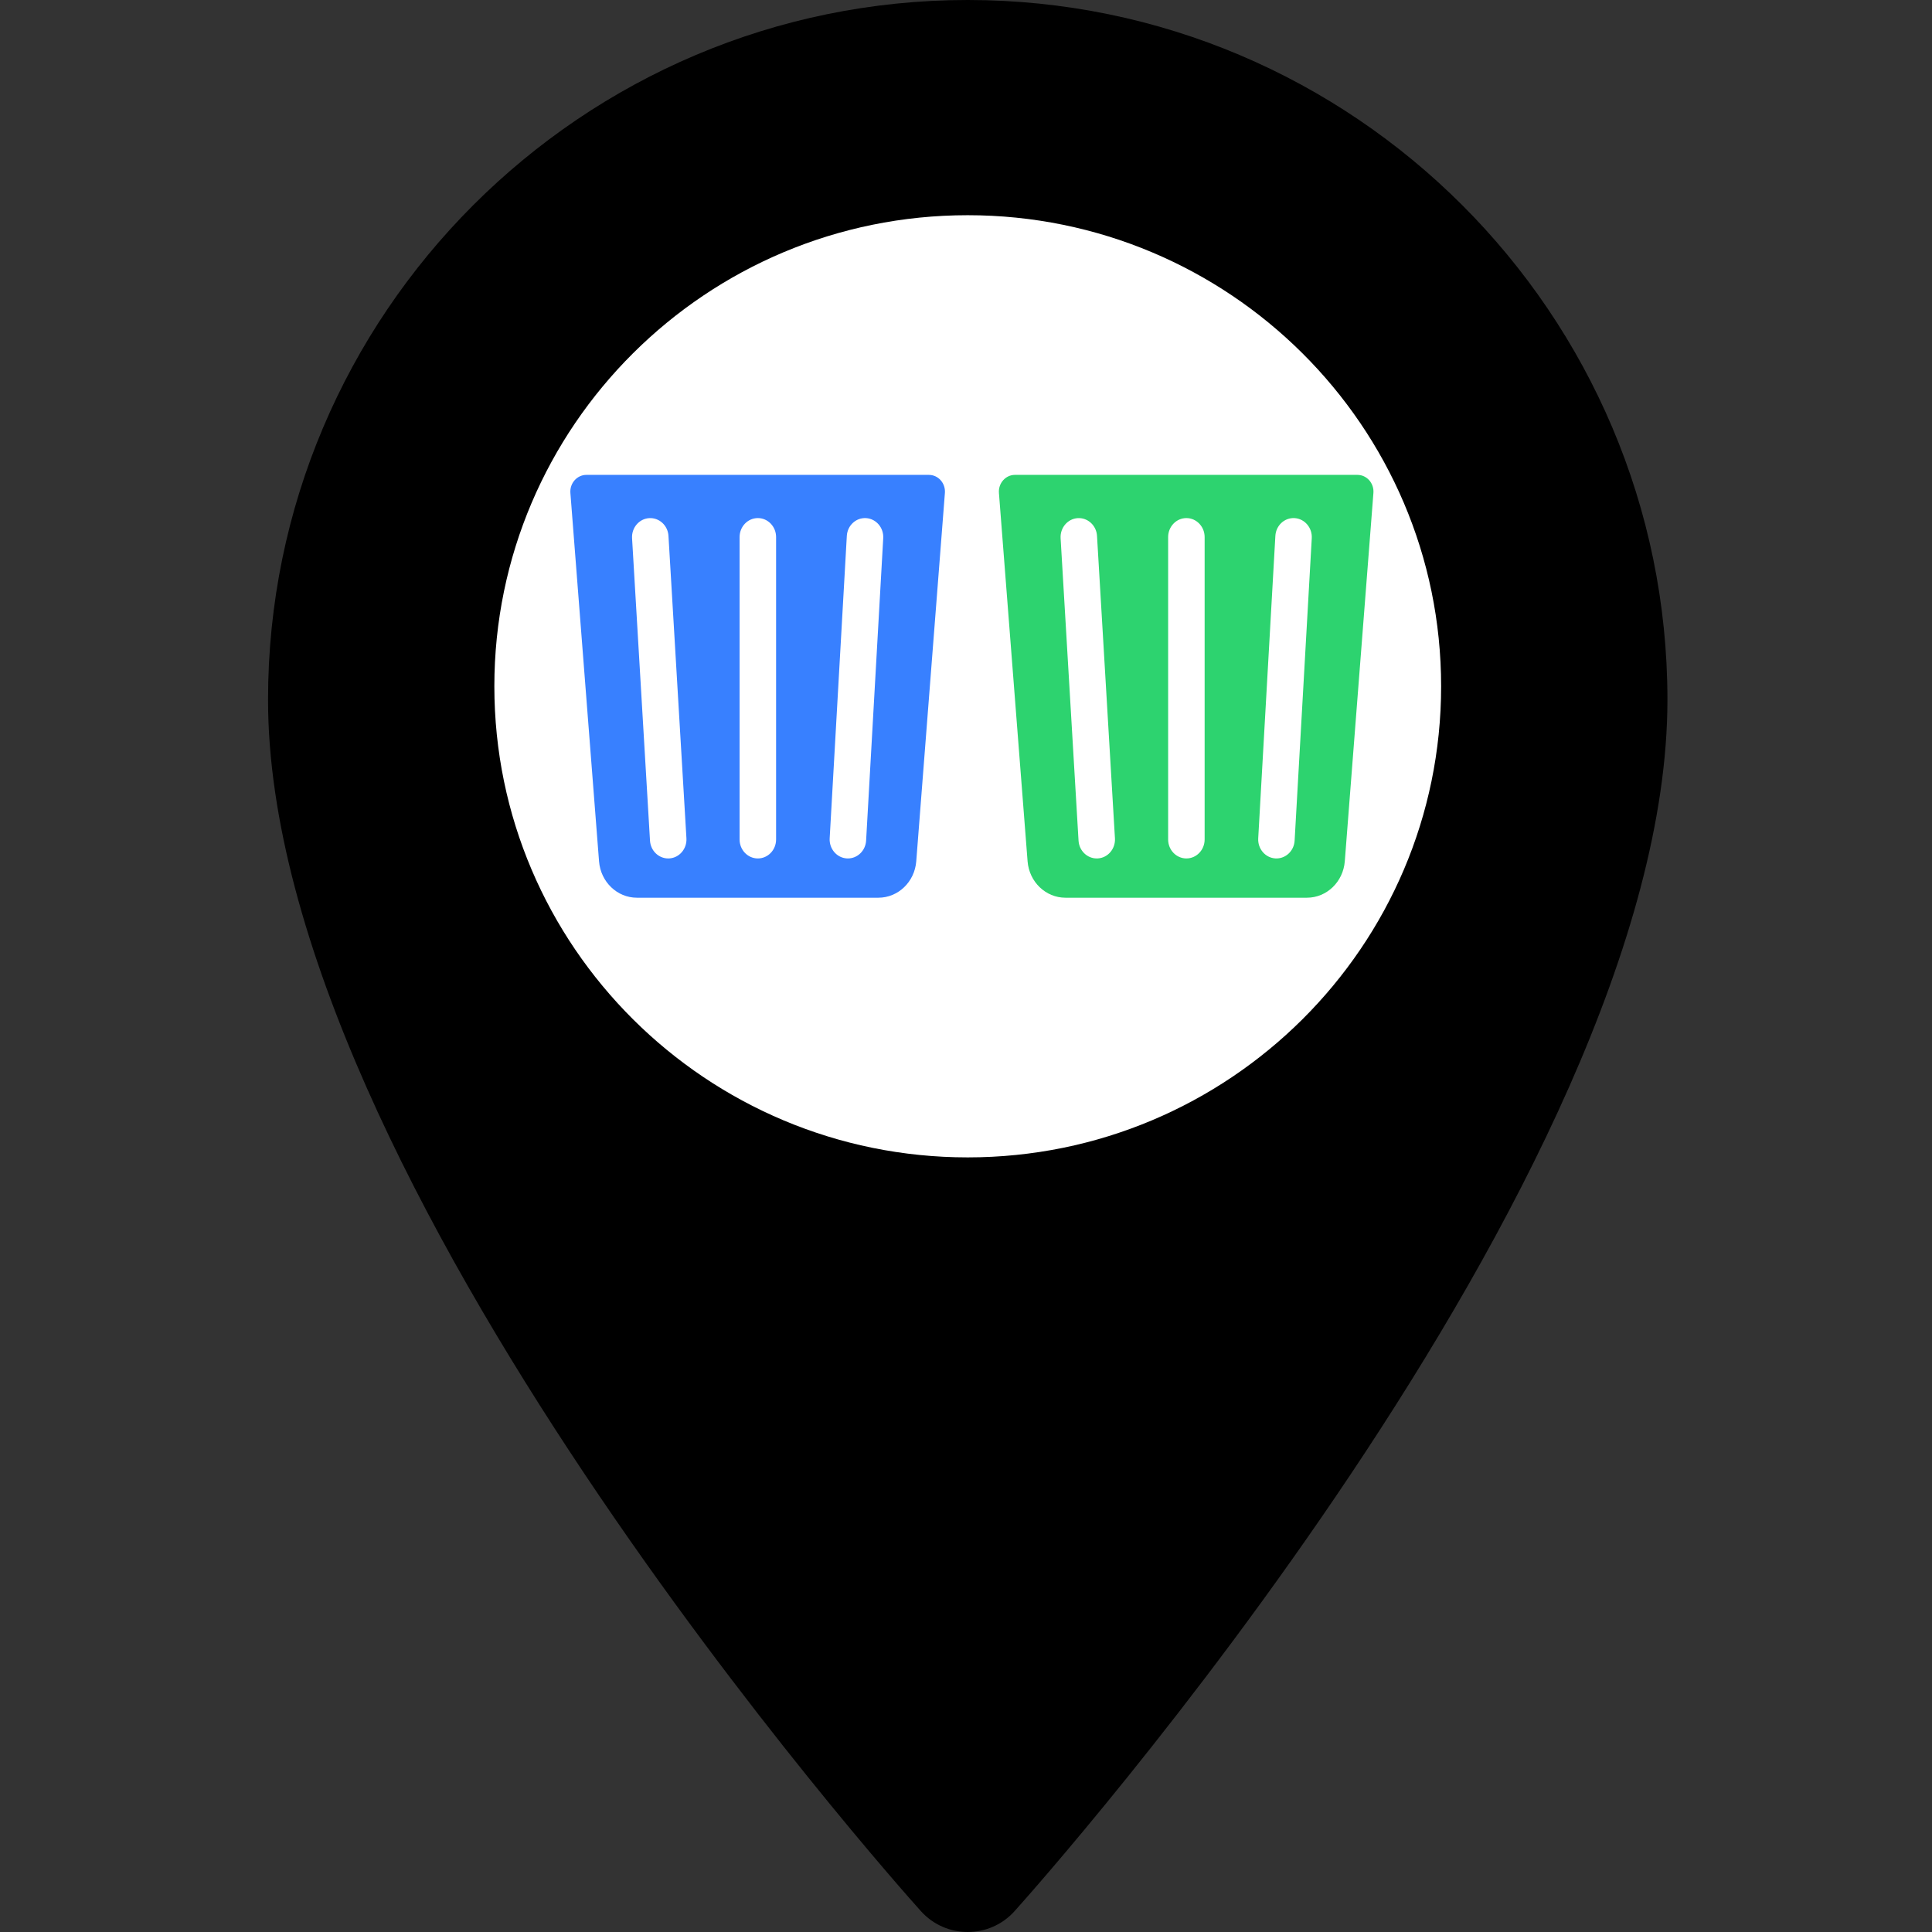 <?xml version="1.0" encoding="UTF-8" standalone="no"?>
<!DOCTYPE svg PUBLIC "-//W3C//DTD SVG 1.1//EN" "http://www.w3.org/Graphics/SVG/1.1/DTD/svg11.dtd">
<svg version="1.1" xmlns="http://www.w3.org/2000/svg" xmlns:xlink="http://www.w3.org/1999/xlink" preserveAspectRatio="xMidYMid meet" viewBox="0 0 640 640" width="640" height="640"><rect x="0" y="0" width="640" height="640" fill="#333333" stroke="none"/><defs><path d="M88.79 231.78C88.79 390.39 296.21 623.24 305.05 633.08C313.34 642.31 327.82 642.3 336.1 633.08C344.93 623.24 552.36 390.39 552.36 231.78C552.36 103.98 448.38 0 320.57 0C192.77 0 88.79 103.98 88.79 231.78ZM203.96 231.78C203.96 167.48 256.27 115.17 320.57 115.17C384.88 115.17 437.19 167.48 437.19 231.78C437.19 296.09 384.88 348.4 320.57 348.4C256.27 348.4 203.96 296.08 203.96 231.78Z" id="aTgAhhfBo"></path><path d="M477.39 227.34C477.39 313.47 407.12 383.4 320.57 383.4C234.02 383.4 163.76 313.47 163.76 227.34C163.76 141.21 234.02 71.29 320.57 71.29C407.12 71.29 477.39 141.21 477.39 227.34Z" id="b17f8TFKiq"></path><path d="M336.22 157.31C333.11 157.31 330.66 160.07 330.91 163.3C331.86 175.5 339.45 273.12 340.4 285.32C340.93 292.13 346.39 297.38 352.95 297.38C360.95 297.38 424.93 297.38 432.93 297.38C439.49 297.38 444.95 292.13 445.48 285.32C446.43 273.11 454.02 175.5 454.96 163.3C455.22 160.07 452.77 157.31 449.66 157.31C426.97 157.31 347.56 157.31 336.22 157.31ZM363.31 284.37C360.14 284.37 357.48 281.81 357.28 278.47C356.69 268.46 351.93 188.32 351.34 178.3C351.14 174.83 353.67 171.85 357 171.64C360.32 171.43 363.2 174.06 363.4 177.52C364 187.54 368.75 267.68 369.34 277.7C369.55 281.17 367.02 284.15 363.69 284.36C363.56 284.37 363.43 284.37 363.31 284.37ZM399.05 278.09C399.05 281.56 396.34 284.37 393.01 284.37C389.67 284.37 386.96 281.56 386.96 278.09C386.96 268.07 386.96 187.93 386.96 177.91C386.96 174.44 389.67 171.62 393.01 171.62C396.34 171.62 399.05 174.44 399.05 177.91C399.05 197.95 399.05 258.05 399.05 278.09ZM428.86 278.46C428.68 281.8 426.01 284.37 422.84 284.37C422.72 284.37 422.6 284.37 422.48 284.36C419.15 284.16 416.61 281.18 416.8 277.72C417.37 267.7 421.91 187.56 422.48 177.54C422.67 174.07 425.52 171.43 428.86 171.63C432.19 171.84 434.73 174.81 434.54 178.28C433.4 198.32 429.43 268.44 428.86 278.46Z" id="b1qMmKxniP"></path><path d="M194.26 157.31C191.15 157.31 188.7 160.07 188.95 163.3C189.9 175.5 197.49 273.12 198.44 285.32C198.97 292.13 204.43 297.38 210.99 297.38C218.99 297.38 282.97 297.38 290.97 297.38C297.53 297.38 302.99 292.13 303.52 285.32C304.47 273.11 312.06 175.5 313.01 163.3C313.26 160.07 310.81 157.31 307.7 157.31C285.01 157.31 205.6 157.31 194.26 157.31ZM221.35 284.37C218.18 284.37 215.52 281.81 215.32 278.47C214.73 268.46 209.98 188.32 209.38 178.3C209.18 174.83 211.71 171.85 215.04 171.64C218.36 171.43 221.24 174.06 221.44 177.52C222.04 187.54 226.79 267.68 227.39 277.7C227.59 281.17 225.06 284.15 221.73 284.36C221.6 284.37 221.47 284.37 221.35 284.37ZM257.09 278.09C257.09 281.56 254.39 284.37 251.05 284.37C247.71 284.37 245 281.56 245 278.09C245 268.07 245 187.93 245 177.91C245 174.44 247.71 171.62 251.05 171.62C254.38 171.62 257.09 174.44 257.09 177.91C257.09 197.95 257.09 258.05 257.09 278.09ZM286.91 278.46C286.72 281.8 284.05 284.37 280.88 284.37C280.76 284.37 280.64 284.37 280.52 284.36C277.19 284.16 274.65 281.18 274.84 277.72C275.41 267.7 279.95 187.56 280.52 177.54C280.71 174.07 283.56 171.43 286.9 171.63C290.23 171.84 292.78 174.81 292.58 178.28C291.44 198.32 287.47 268.44 286.91 278.46Z" id="b1KIsS5Fz"></path></defs><g><g><g><use xlink:href="#aTgAhhfBo" opacity="1" fill="#000000" fill-opacity="1"></use><g><use xlink:href="#aTgAhhfBo" opacity="1" fill-opacity="0" stroke="#000000" stroke-width="1" stroke-opacity="0"></use></g></g><g><use xlink:href="#b17f8TFKiq" opacity="1" fill="#ffffff" fill-opacity="1"></use></g><g><use xlink:href="#b1qMmKxniP" opacity="1" fill="#2dd36f" fill-opacity="1"></use><g><use xlink:href="#b1qMmKxniP" opacity="1" fill-opacity="0" stroke="#000000" stroke-width="1" stroke-opacity="0"></use></g></g><g><use xlink:href="#b1KIsS5Fz" opacity="1" fill="#3880ff" fill-opacity="1"></use><g><use xlink:href="#b1KIsS5Fz" opacity="1" fill-opacity="0" stroke="#000000" stroke-width="1" stroke-opacity="0"></use></g></g></g></g></svg>
